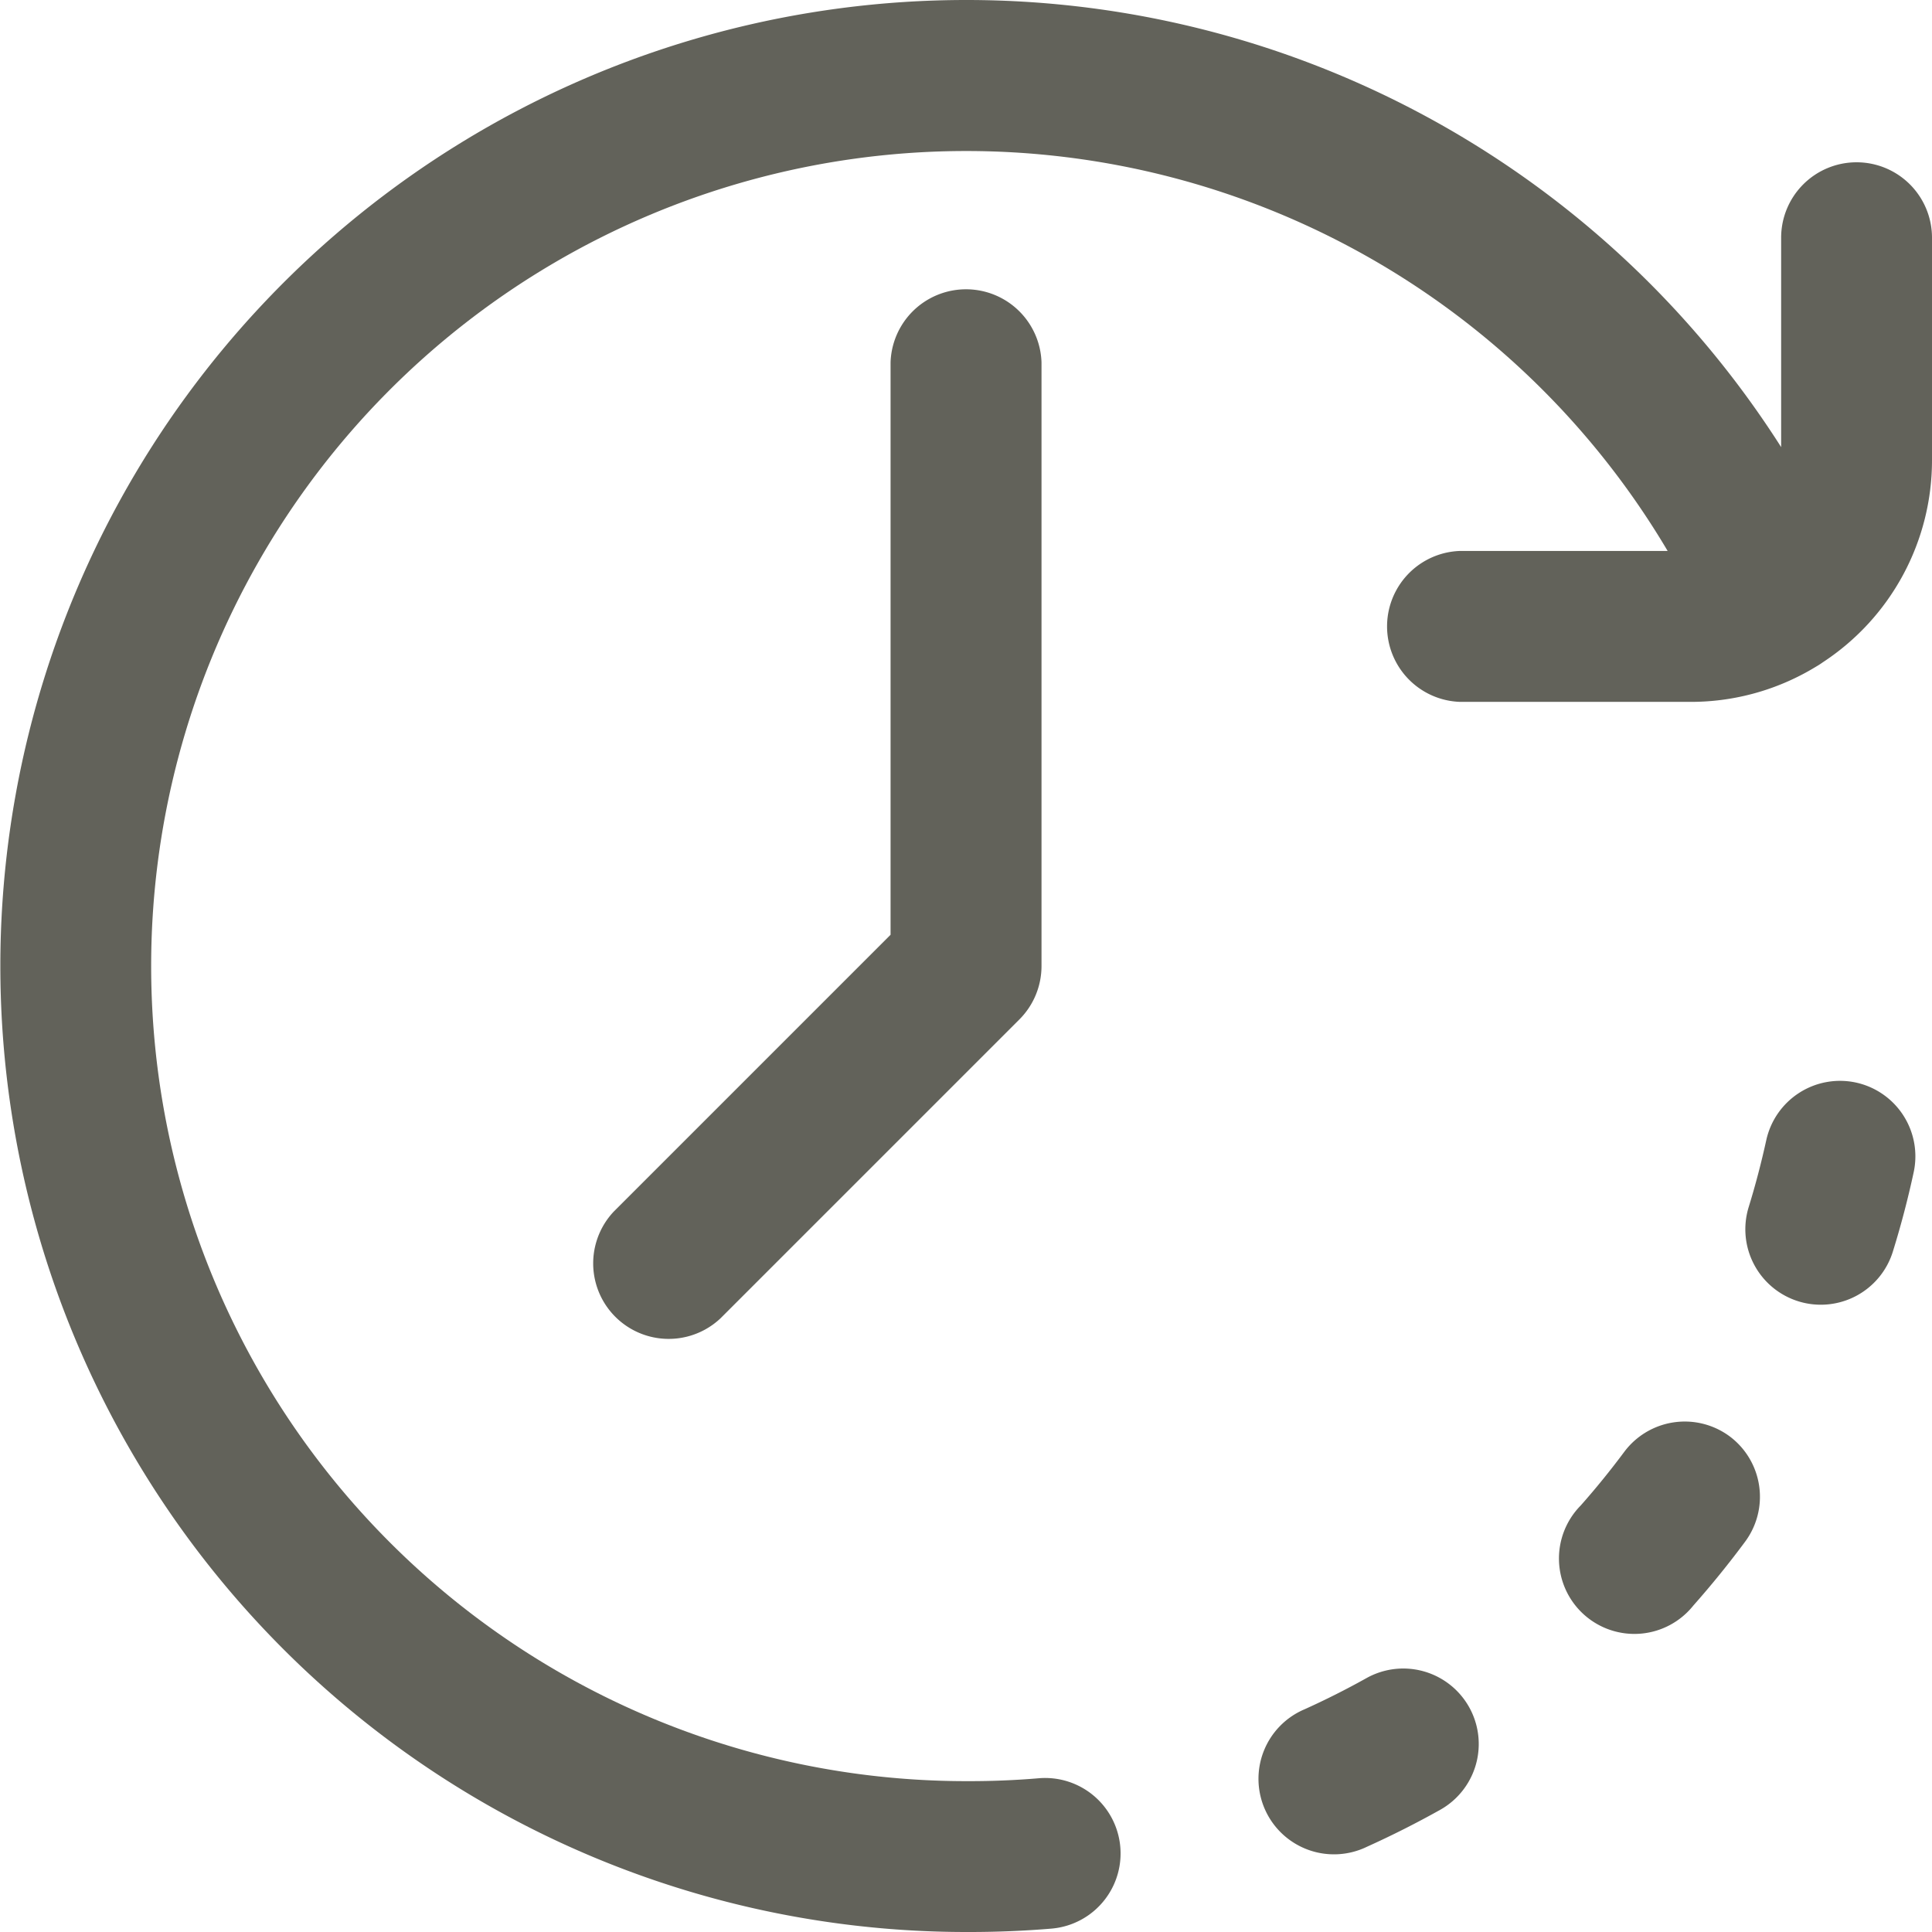 <svg id="wall-clock" xmlns="http://www.w3.org/2000/svg" width="24" height="24" viewBox="0 0 24 24">
  <g id="Group_14836" data-name="Group 14836">
    <g id="Group_14835" data-name="Group 14835">
      <path id="Path_90502" data-name="Path 90502" d="M415.961,376.912a.938.938,0,0,0-1.312.193c-.17.228-.352.453-.541.666a.937.937,0,1,0,1.4,1.242c.224-.253.439-.518.64-.789A.937.937,0,0,0,415.961,376.912Z" transform="translate(-394.473 -359.068)" fill="#62625a"/>
      <path id="Path_90503" data-name="Path 90503" d="M463.891,286.446a.938.938,0,0,0-1.115.717c-.061.278-.134.557-.218.829a.937.937,0,1,0,1.791.553c.1-.322.187-.653.258-.983A.938.938,0,0,0,463.891,286.446Z" transform="translate(-440.835 -272.998)" fill="#62625a"/>
      <path id="Path_90504" data-name="Path 90504" d="M335.343,442.312c-.249.139-.507.269-.766.386a.938.938,0,1,0,.772,1.709c.308-.139.613-.293.908-.458a.937.937,0,0,0-.914-1.637Z" transform="translate(-318.368 -421.466)" fill="#62625a"/>
      <path id="Path_90505" data-name="Path 90505" d="M160.516,76.938v7.112l-3.438,3.438a.938.938,0,0,0,1.326,1.326l3.712-3.712a.938.938,0,0,0,.275-.663v-7.5a.938.938,0,0,0-1.875,0Z" transform="translate(-149.453 -72.438)" fill="#62625a"/>
      <path id="Path_90506" data-name="Path 90506" d="M23.063,2.016a.937.937,0,0,0-.937.938v2.6A12,12,0,1,0,12,24h.047c.338,0,.679-.014,1.014-.042a.937.937,0,1,0-.156-1.868c-.283.024-.572.036-.858.036H12A10.125,10.125,0,1,1,20.716,6.844H18.138a.938.938,0,0,0,0,1.875H21a2.982,2.982,0,0,0,1.56-.438.936.936,0,0,0,.084-.054A3,3,0,0,0,24,5.719V2.953A.937.937,0,0,0,23.063,2.016Z" fill="#62625a"/>
    </g>
  </g>
</svg>
